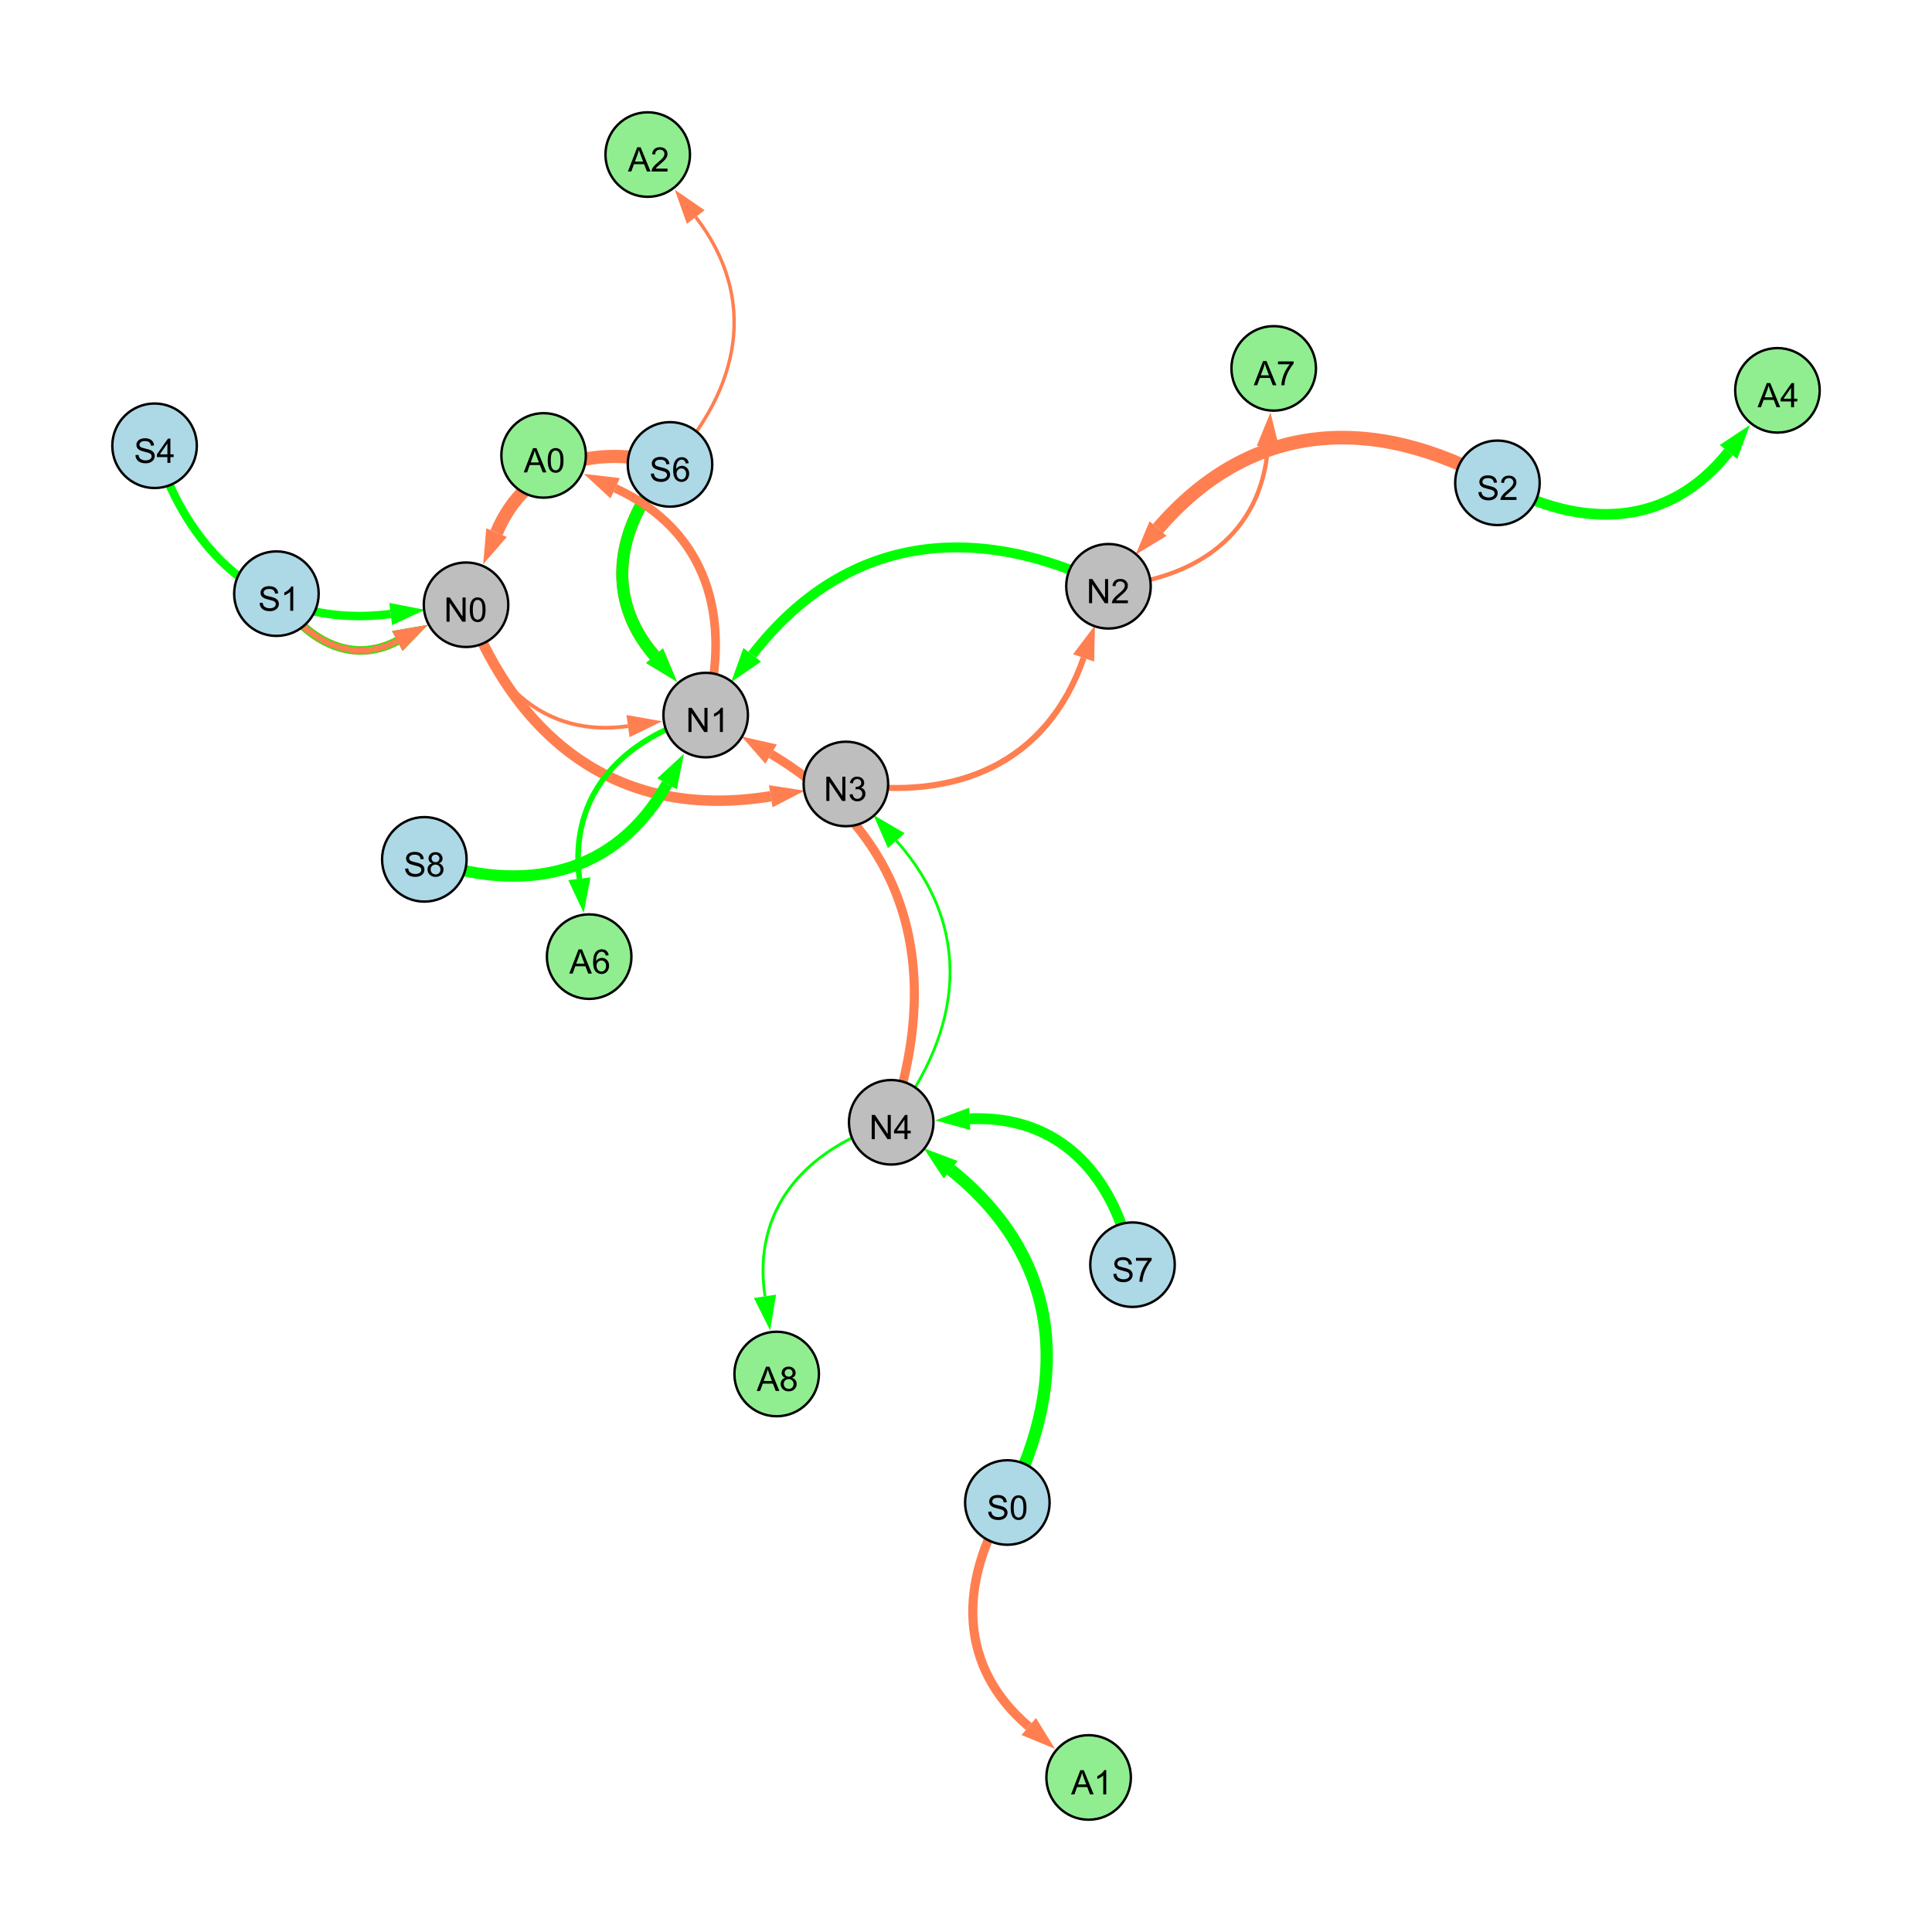 <?xml version="1.0" encoding="UTF-8"?>
<svg xmlns="http://www.w3.org/2000/svg" xmlns:xlink="http://www.w3.org/1999/xlink" width="800" height="800" viewBox="0 0 800 800">
<defs>
<g>
<g id="glyph-0-0">
<path d="M 0.629 -3.219 L 1.879 -3.328 C 1.938 -2.828 2.078 -2.418 2.293 -2.094 C 2.512 -1.773 2.848 -1.516 3.301 -1.316 C 3.758 -1.117 4.27 -1.02 4.84 -1.02 C 5.344 -1.02 5.793 -1.094 6.18 -1.242 C 6.566 -1.395 6.855 -1.602 7.043 -1.863 C 7.234 -2.125 7.328 -2.41 7.328 -2.719 C 7.328 -3.035 7.238 -3.309 7.055 -3.543 C 6.871 -3.777 6.57 -3.977 6.152 -4.137 C 5.883 -4.242 5.289 -4.402 4.367 -4.625 C 3.449 -4.844 2.805 -5.055 2.434 -5.25 C 1.953 -5.5 1.598 -5.812 1.363 -6.184 C 1.129 -6.555 1.012 -6.969 1.012 -7.43 C 1.012 -7.938 1.156 -8.41 1.441 -8.848 C 1.73 -9.289 2.148 -9.621 2.699 -9.852 C 3.25 -10.078 3.863 -10.191 4.539 -10.191 C 5.281 -10.191 5.938 -10.074 6.504 -9.832 C 7.07 -9.594 7.508 -9.242 7.812 -8.777 C 8.117 -8.312 8.281 -7.785 8.305 -7.199 L 7.035 -7.102 C 6.965 -7.734 6.734 -8.215 6.34 -8.539 C 5.945 -8.863 5.363 -9.023 4.594 -9.023 C 3.793 -9.023 3.207 -8.875 2.84 -8.582 C 2.473 -8.289 2.289 -7.934 2.289 -7.52 C 2.289 -7.16 2.422 -6.863 2.68 -6.633 C 2.934 -6.398 3.602 -6.16 4.68 -5.918 C 5.758 -5.672 6.496 -5.461 6.898 -5.277 C 7.48 -5.008 7.91 -4.668 8.188 -4.254 C 8.469 -3.844 8.605 -3.367 8.605 -2.828 C 8.605 -2.297 8.453 -1.793 8.148 -1.324 C 7.844 -0.852 7.406 -0.484 6.832 -0.223 C 6.262 0.039 5.617 0.172 4.902 0.172 C 3.996 0.172 3.234 0.039 2.621 -0.227 C 2.008 -0.488 1.527 -0.887 1.18 -1.418 C 0.832 -1.949 0.648 -2.551 0.629 -3.219 Z M 0.629 -3.219 "/>
</g>
<g id="glyph-0-1">
<path d="M 0.582 -4.941 C 0.582 -6.129 0.703 -7.082 0.945 -7.805 C 1.191 -8.527 1.555 -9.082 2.035 -9.477 C 2.516 -9.867 3.121 -10.062 3.848 -10.062 C 4.387 -10.062 4.859 -9.953 5.266 -9.738 C 5.668 -9.52 6.004 -9.211 6.27 -8.801 C 6.531 -8.395 6.738 -7.898 6.891 -7.312 C 7.039 -6.727 7.117 -5.938 7.117 -4.941 C 7.117 -3.766 6.996 -2.816 6.754 -2.094 C 6.512 -1.371 6.152 -0.816 5.672 -0.422 C 5.191 -0.027 4.582 0.172 3.848 0.172 C 2.883 0.172 2.125 -0.176 1.57 -0.867 C 0.91 -1.703 0.582 -3.059 0.582 -4.941 M 1.844 -4.941 C 1.844 -3.297 2.039 -2.203 2.422 -1.656 C 2.809 -1.113 3.285 -0.84 3.848 -0.84 C 4.414 -0.84 4.891 -1.113 5.273 -1.66 C 5.66 -2.207 5.852 -3.301 5.852 -4.941 C 5.852 -6.594 5.66 -7.688 5.273 -8.23 C 4.891 -8.773 4.41 -9.043 3.836 -9.043 C 3.27 -9.043 2.82 -8.805 2.48 -8.328 C 2.059 -7.715 1.844 -6.586 1.844 -4.941 Z M 1.844 -4.941 "/>
</g>
<g id="glyph-0-2">
<path d="M 1.066 0 L 1.066 -10.023 L 2.426 -10.023 L 7.691 -2.152 L 7.691 -10.023 L 8.961 -10.023 L 8.961 0 L 7.602 0 L 2.336 -7.875 L 2.336 0 Z M 1.066 0 "/>
</g>
<g id="glyph-0-3">
<path d="M 4.523 0 L 4.523 -2.398 L 0.18 -2.398 L 0.18 -3.527 L 4.75 -10.023 L 5.758 -10.023 L 5.758 -3.527 L 7.109 -3.527 L 7.109 -2.398 L 5.758 -2.398 L 5.758 0 L 4.523 0 M 4.523 -3.527 L 4.523 -8.047 L 1.387 -3.527 Z M 4.523 -3.527 "/>
</g>
<g id="glyph-0-4">
<path d="M 5.215 0 L 3.984 0 L 3.984 -7.84 C 3.688 -7.559 3.301 -7.277 2.82 -6.992 C 2.34 -6.711 1.906 -6.5 1.523 -6.359 L 1.523 -7.547 C 2.211 -7.871 2.812 -8.262 3.328 -8.723 C 3.844 -9.184 4.207 -9.629 4.422 -10.062 L 5.215 -10.062 Z M 5.215 0 "/>
</g>
<g id="glyph-0-5">
<path d="M 0.586 -2.645 L 1.82 -2.809 C 1.961 -2.113 2.199 -1.609 2.539 -1.301 C 2.879 -0.996 3.293 -0.84 3.781 -0.84 C 4.359 -0.84 4.848 -1.043 5.246 -1.441 C 5.645 -1.844 5.844 -2.34 5.844 -2.934 C 5.844 -3.496 5.66 -3.965 5.289 -4.332 C 4.922 -4.699 4.453 -4.883 3.883 -4.883 C 3.648 -4.883 3.359 -4.836 3.016 -4.742 L 3.152 -5.824 C 3.234 -5.816 3.301 -5.812 3.352 -5.812 C 3.875 -5.812 4.344 -5.945 4.766 -6.219 C 5.184 -6.492 5.395 -6.914 5.395 -7.484 C 5.395 -7.938 5.242 -8.309 4.938 -8.605 C 4.629 -8.902 4.234 -9.051 3.754 -9.051 C 3.273 -9.051 2.875 -8.898 2.555 -8.602 C 2.238 -8.297 2.031 -7.848 1.941 -7.246 L 0.711 -7.465 C 0.859 -8.289 1.203 -8.93 1.734 -9.383 C 2.27 -9.836 2.934 -10.062 3.727 -10.062 C 4.273 -10.062 4.777 -9.945 5.234 -9.711 C 5.695 -9.477 6.047 -9.156 6.293 -8.75 C 6.535 -8.344 6.656 -7.914 6.656 -7.457 C 6.656 -7.023 6.543 -6.629 6.309 -6.273 C 6.078 -5.918 5.734 -5.637 5.277 -5.43 C 5.871 -5.289 6.328 -5.008 6.656 -4.578 C 6.984 -4.145 7.148 -3.605 7.148 -2.961 C 7.148 -2.086 6.832 -1.344 6.195 -0.734 C 5.555 -0.125 4.75 0.18 3.773 0.18 C 2.895 0.18 2.164 -0.086 1.582 -0.609 C 1 -1.133 0.672 -1.812 0.586 -2.645 Z M 0.586 -2.645 "/>
</g>
<g id="glyph-0-6">
<path d="M 7.047 -1.184 L 7.047 0 L 0.422 0 C 0.414 -0.297 0.461 -0.582 0.566 -0.855 C 0.734 -1.305 1.008 -1.75 1.379 -2.188 C 1.75 -2.625 2.285 -3.133 2.988 -3.703 C 4.078 -4.598 4.812 -5.305 5.195 -5.828 C 5.578 -6.348 5.77 -6.844 5.77 -7.309 C 5.77 -7.797 5.594 -8.207 5.246 -8.543 C 4.898 -8.875 4.445 -9.043 3.883 -9.043 C 3.289 -9.043 2.816 -8.867 2.461 -8.512 C 2.105 -8.156 1.926 -7.664 1.922 -7.035 L 0.656 -7.164 C 0.742 -8.109 1.07 -8.828 1.633 -9.32 C 2.199 -9.816 2.957 -10.062 3.91 -10.062 C 4.871 -10.062 5.633 -9.797 6.195 -9.262 C 6.754 -8.73 7.035 -8.07 7.035 -7.281 C 7.035 -6.879 6.953 -6.484 6.789 -6.098 C 6.625 -5.711 6.352 -5.301 5.973 -4.875 C 5.59 -4.445 4.957 -3.859 4.074 -3.109 C 3.336 -2.492 2.863 -2.07 2.652 -1.848 C 2.441 -1.629 2.27 -1.406 2.133 -1.184 Z M 7.047 -1.184 "/>
</g>
<g id="glyph-0-7">
<path d="M 6.965 -7.566 L 5.742 -7.473 C 5.633 -7.953 5.477 -8.305 5.277 -8.523 C 4.945 -8.875 4.535 -9.051 4.047 -9.051 C 3.656 -9.051 3.312 -8.941 3.016 -8.723 C 2.629 -8.441 2.32 -8.027 2.098 -7.484 C 1.875 -6.941 1.758 -6.172 1.75 -5.168 C 2.047 -5.617 2.41 -5.953 2.836 -6.172 C 3.266 -6.391 3.715 -6.5 4.184 -6.5 C 5.004 -6.5 5.703 -6.199 6.277 -5.594 C 6.855 -4.992 7.145 -4.211 7.145 -3.254 C 7.145 -2.625 7.008 -2.039 6.738 -1.5 C 6.465 -0.961 6.094 -0.547 5.617 -0.258 C 5.145 0.027 4.609 0.172 4.008 0.172 C 2.98 0.172 2.145 -0.207 1.496 -0.961 C 0.852 -1.715 0.527 -2.957 0.527 -4.688 C 0.527 -6.625 0.883 -8.035 1.602 -8.914 C 2.223 -9.68 3.066 -10.062 4.121 -10.062 C 4.91 -10.062 5.555 -9.84 6.059 -9.398 C 6.562 -8.957 6.867 -8.348 6.965 -7.566 M 1.941 -3.246 C 1.941 -2.824 2.031 -2.418 2.211 -2.031 C 2.391 -1.645 2.645 -1.348 2.969 -1.145 C 3.289 -0.941 3.629 -0.84 3.984 -0.84 C 4.504 -0.84 4.953 -1.051 5.324 -1.469 C 5.699 -1.891 5.887 -2.457 5.887 -3.18 C 5.887 -3.871 5.699 -4.418 5.332 -4.816 C 4.961 -5.215 4.5 -5.414 3.938 -5.414 C 3.383 -5.414 2.91 -5.215 2.523 -4.816 C 2.137 -4.418 1.941 -3.895 1.941 -3.246 Z M 1.941 -3.246 "/>
</g>
<g id="glyph-0-8">
<path d="M 2.477 -5.434 C 1.965 -5.621 1.586 -5.887 1.34 -6.234 C 1.094 -6.582 0.969 -6.996 0.969 -7.477 C 0.969 -8.207 1.234 -8.82 1.758 -9.316 C 2.281 -9.812 2.977 -10.062 3.848 -10.062 C 4.723 -10.062 5.43 -9.809 5.961 -9.301 C 6.492 -8.793 6.762 -8.172 6.762 -7.445 C 6.762 -6.98 6.641 -6.574 6.395 -6.23 C 6.152 -5.887 5.781 -5.621 5.285 -5.434 C 5.898 -5.234 6.367 -4.91 6.688 -4.465 C 7.012 -4.016 7.172 -3.484 7.172 -2.863 C 7.172 -2.008 6.867 -1.289 6.262 -0.703 C 5.656 -0.121 4.859 0.172 3.867 0.172 C 2.879 0.172 2.082 -0.121 1.477 -0.707 C 0.871 -1.293 0.566 -2.023 0.566 -2.898 C 0.566 -3.551 0.734 -4.098 1.062 -4.535 C 1.395 -4.977 1.863 -5.273 2.477 -5.434 M 2.227 -7.52 C 2.227 -7.047 2.383 -6.656 2.688 -6.359 C 2.992 -6.055 3.387 -5.906 3.875 -5.906 C 4.352 -5.906 4.738 -6.055 5.043 -6.355 C 5.344 -6.652 5.496 -7.02 5.496 -7.453 C 5.496 -7.902 5.34 -8.281 5.027 -8.59 C 4.715 -8.898 4.328 -9.051 3.863 -9.051 C 3.395 -9.051 3.004 -8.898 2.695 -8.602 C 2.383 -8.297 2.227 -7.938 2.227 -7.52 M 1.832 -2.891 C 1.832 -2.539 1.914 -2.203 2.082 -1.875 C 2.246 -1.547 2.496 -1.289 2.824 -1.109 C 3.152 -0.93 3.504 -0.84 3.883 -0.84 C 4.469 -0.84 4.957 -1.031 5.34 -1.406 C 5.723 -1.785 5.914 -2.266 5.914 -2.852 C 5.914 -3.441 5.715 -3.934 5.32 -4.32 C 4.926 -4.707 4.434 -4.902 3.844 -4.902 C 3.262 -4.902 2.785 -4.711 2.402 -4.328 C 2.023 -3.945 1.832 -3.465 1.832 -2.891 Z M 1.832 -2.891 "/>
</g>
<g id="glyph-0-9">
<path d="M 0.664 -8.711 L 0.664 -9.891 L 7.148 -9.891 L 7.148 -8.934 C 6.512 -8.254 5.879 -7.352 5.254 -6.227 C 4.625 -5.102 4.141 -3.945 3.801 -2.754 C 3.555 -1.918 3.398 -0.996 3.328 0 L 2.062 0 C 2.078 -0.789 2.234 -1.742 2.531 -2.859 C 2.824 -3.973 3.25 -5.051 3.805 -6.086 C 4.359 -7.125 4.945 -8 5.57 -8.711 Z M 0.664 -8.711 "/>
</g>
<g id="glyph-0-10">
<path d="M -0.02 0 L 3.828 -10.023 L 5.258 -10.023 L 9.359 0 L 7.848 0 L 6.68 -3.035 L 2.488 -3.035 L 1.387 0 L -0.02 0 M 2.871 -4.117 L 6.27 -4.117 L 5.223 -6.891 C 4.902 -7.734 4.668 -8.426 4.512 -8.969 C 4.383 -8.328 4.203 -7.688 3.973 -7.055 Z M 2.871 -4.117 "/>
</g>
</g>
</defs>
<rect x="-80" y="-80" width="960" height="960" fill="rgb(100%, 100%, 100%)" fill-opacity="1"/>
<path fill="none" stroke-width="5.091" stroke-linecap="butt" stroke-linejoin="miter" stroke="rgb(0%, 100%, 0%)" stroke-opacity="1" stroke-miterlimit="10" d="M 417.121 622.152 C 443.746 570.355 439.008 520.562 393.652 484.363 "/>
<path fill-rule="nonzero" fill="rgb(0%, 100%, 0%)" fill-opacity="1" d="M 382.504 475.461 L 396.547 480.738 L 390.762 487.984 L 382.504 475.461 "/>
<path fill="none" stroke-width="1.562" stroke-linecap="butt" stroke-linejoin="miter" stroke="rgb(100%, 49.804%, 31.373%)" stroke-opacity="1" stroke-miterlimit="10" d="M 192.977 250.414 C 202.766 283.934 225.812 305.539 260.039 300.672 "/>
<path fill-rule="nonzero" fill="rgb(100%, 49.804%, 31.373%)" fill-opacity="1" d="M 274.164 298.664 L 260.691 305.262 L 259.387 296.082 L 274.164 298.664 "/>
<path fill="none" stroke-width="2.517" stroke-linecap="butt" stroke-linejoin="miter" stroke="rgb(100%, 49.804%, 31.373%)" stroke-opacity="1" stroke-miterlimit="10" d="M 350.262 324.621 C 396.125 331.832 433.566 316.039 448.703 272.426 "/>
<path fill-rule="nonzero" fill="rgb(100%, 49.804%, 31.373%)" fill-opacity="1" d="M 453.379 258.945 L 453.082 273.945 L 444.324 270.902 L 453.379 258.945 "/>
<path fill="none" stroke-width="5.63" stroke-linecap="butt" stroke-linejoin="miter" stroke="rgb(100%, 49.804%, 31.373%)" stroke-opacity="1" stroke-miterlimit="10" d="M 620.059 199.93 C 568.484 171.109 517.887 174.195 479.523 218.863 "/>
<path fill-rule="nonzero" fill="rgb(100%, 49.804%, 31.373%)" fill-opacity="1" d="M 470.23 229.684 L 476.008 215.844 L 483.043 221.883 L 470.23 229.684 "/>
<path fill="none" stroke-width="5.456" stroke-linecap="butt" stroke-linejoin="miter" stroke="rgb(100%, 49.804%, 31.373%)" stroke-opacity="1" stroke-miterlimit="10" d="M 277.434 192.297 C 246.43 183.758 217.996 191.273 205.609 220.547 "/>
<path fill-rule="nonzero" fill="rgb(100%, 49.804%, 31.373%)" fill-opacity="1" d="M 200.055 233.684 L 201.344 218.742 L 209.879 222.352 L 200.055 233.684 "/>
<path fill="none" stroke-width="5.042" stroke-linecap="butt" stroke-linejoin="miter" stroke="rgb(100%, 49.804%, 31.373%)" stroke-opacity="1" stroke-miterlimit="10" d="M 277.434 192.297 C 255.492 217.098 249.652 246.695 271.027 271.508 "/>
<path fill-rule="nonzero" fill="rgb(100%, 49.804%, 31.373%)" fill-opacity="1" d="M 280.336 282.32 L 267.516 274.535 L 274.539 268.484 L 280.336 282.32 "/>
<path fill="none" stroke-width="3.616" stroke-linecap="butt" stroke-linejoin="miter" stroke="rgb(100%, 49.804%, 31.373%)" stroke-opacity="1" stroke-miterlimit="10" d="M 114.461 245.82 C 126.258 264.867 145.164 275.605 164.531 265.402 "/>
<path fill-rule="nonzero" fill="rgb(100%, 49.804%, 31.373%)" fill-opacity="1" d="M 177.152 258.754 L 166.691 269.504 L 162.367 261.301 L 177.152 258.754 "/>
<path fill="none" stroke-width="3.751" stroke-linecap="butt" stroke-linejoin="miter" stroke="rgb(100%, 49.804%, 31.373%)" stroke-opacity="1" stroke-miterlimit="10" d="M 369.031 464.711 C 390.57 401.461 376.543 346.379 319.312 312.258 "/>
<path fill-rule="nonzero" fill="rgb(100%, 49.804%, 31.373%)" fill-opacity="1" d="M 307.059 304.953 L 321.684 308.277 L 316.938 316.242 L 307.059 304.953 "/>
<path fill="none" stroke-width="1.144" stroke-linecap="butt" stroke-linejoin="miter" stroke="rgb(0%, 100%, 0%)" stroke-opacity="1" stroke-miterlimit="10" d="M 369.031 464.711 C 398.887 426.367 403.254 384.238 371.137 348.102 "/>
<path fill-rule="nonzero" fill="rgb(0%, 100%, 0%)" fill-opacity="1" d="M 361.656 337.438 L 374.598 345.023 L 367.672 351.18 L 361.656 337.438 "/>
<path fill="none" stroke-width="3.279" stroke-linecap="butt" stroke-linejoin="miter" stroke="rgb(0%, 100%, 0%)" stroke-opacity="1" stroke-miterlimit="10" d="M 114.461 245.82 C 126.258 264.867 145.164 275.605 164.531 265.402 "/>
<path fill-rule="nonzero" fill="rgb(0%, 100%, 0%)" fill-opacity="1" d="M 177.152 258.754 L 166.691 269.504 L 162.367 261.301 L 177.152 258.754 "/>
<path fill="none" stroke-width="2.429" stroke-linecap="butt" stroke-linejoin="miter" stroke="rgb(100%, 49.804%, 31.373%)" stroke-opacity="1" stroke-miterlimit="10" d="M 114.461 245.82 C 126.258 264.867 145.164 275.605 164.531 265.402 "/>
<path fill-rule="nonzero" fill="rgb(100%, 49.804%, 31.373%)" fill-opacity="1" d="M 177.152 258.754 L 166.691 269.504 L 162.367 261.301 L 177.152 258.754 "/>
<path fill="none" stroke-width="4.107" stroke-linecap="butt" stroke-linejoin="miter" stroke="rgb(0%, 100%, 0%)" stroke-opacity="1" stroke-miterlimit="10" d="M 458.996 242.766 C 402.73 215.348 349.637 221.777 311.484 271.148 "/>
<path fill-rule="nonzero" fill="rgb(0%, 100%, 0%)" fill-opacity="1" d="M 302.762 282.434 L 307.816 268.312 L 315.152 273.98 L 302.762 282.434 "/>
<path fill="none" stroke-width="4.346" stroke-linecap="butt" stroke-linejoin="miter" stroke="rgb(100%, 49.804%, 31.373%)" stroke-opacity="1" stroke-miterlimit="10" d="M 192.977 250.414 C 215.207 308.391 258.066 339.711 319.148 329.715 "/>
<path fill-rule="nonzero" fill="rgb(100%, 49.804%, 31.373%)" fill-opacity="1" d="M 333.227 327.41 L 319.895 334.289 L 318.398 325.141 L 333.227 327.41 "/>
<path fill="none" stroke-width="4.916" stroke-linecap="butt" stroke-linejoin="miter" stroke="rgb(0%, 100%, 0%)" stroke-opacity="1" stroke-miterlimit="10" d="M 277.434 192.297 C 255.492 217.098 249.652 246.695 271.027 271.508 "/>
<path fill-rule="nonzero" fill="rgb(0%, 100%, 0%)" fill-opacity="1" d="M 280.336 282.32 L 267.516 274.535 L 274.539 268.484 L 280.336 282.32 "/>
<path fill="none" stroke-width="4.722" stroke-linecap="butt" stroke-linejoin="miter" stroke="rgb(0%, 100%, 0%)" stroke-opacity="1" stroke-miterlimit="10" d="M 175.711 355.84 C 217.035 370.535 254.867 362.535 276.215 324.547 "/>
<path fill-rule="nonzero" fill="rgb(0%, 100%, 0%)" fill-opacity="1" d="M 283.203 312.109 L 280.258 326.816 L 272.176 322.273 L 283.203 312.109 "/>
<path fill="none" stroke-width="3.5" stroke-linecap="butt" stroke-linejoin="miter" stroke="rgb(0%, 100%, 0%)" stroke-opacity="1" stroke-miterlimit="10" d="M 64 184.582 C 79.176 232.254 112.371 260.359 161.781 254.262 "/>
<path fill-rule="nonzero" fill="rgb(0%, 100%, 0%)" fill-opacity="1" d="M 175.941 252.516 L 162.352 258.863 L 161.215 249.66 L 175.941 252.516 "/>
<path fill="none" stroke-width="4.511" stroke-linecap="butt" stroke-linejoin="miter" stroke="rgb(0%, 100%, 0%)" stroke-opacity="1" stroke-miterlimit="10" d="M 468.945 523.676 C 461.574 486.691 438.887 461.641 401.539 463.281 "/>
<path fill-rule="nonzero" fill="rgb(0%, 100%, 0%)" fill-opacity="1" d="M 387.285 463.906 L 401.336 458.652 L 401.742 467.914 L 387.285 463.906 "/>
<path fill="none" stroke-width="2.312" stroke-linecap="butt" stroke-linejoin="miter" stroke="rgb(0%, 100%, 0%)" stroke-opacity="1" stroke-miterlimit="10" d="M 292.203 296.098 C 257.832 305.617 235.531 328.82 239.922 363.871 "/>
<path fill-rule="nonzero" fill="rgb(0%, 100%, 0%)" fill-opacity="1" d="M 241.695 378.027 L 235.32 364.449 L 244.52 363.297 L 241.695 378.027 "/>
<path fill="none" stroke-width="4.424" stroke-linecap="butt" stroke-linejoin="miter" stroke="rgb(0%, 100%, 0%)" stroke-opacity="1" stroke-miterlimit="10" d="M 620.059 199.93 C 655.148 219.59 690.914 218.402 715.738 187.145 "/>
<path fill-rule="nonzero" fill="rgb(0%, 100%, 0%)" fill-opacity="1" d="M 724.609 175.973 L 719.367 190.027 L 712.109 184.262 L 724.609 175.973 "/>
<path fill="none" stroke-width="3.774" stroke-linecap="butt" stroke-linejoin="miter" stroke="rgb(100%, 49.804%, 31.373%)" stroke-opacity="1" stroke-miterlimit="10" d="M 417.121 622.152 C 396.883 655.285 396.641 689.965 425.977 714.91 "/>
<path fill-rule="nonzero" fill="rgb(100%, 49.804%, 31.373%)" fill-opacity="1" d="M 436.844 724.152 L 422.973 718.441 L 428.98 711.379 L 436.844 724.152 "/>
<path fill="none" stroke-width="1.784" stroke-linecap="butt" stroke-linejoin="miter" stroke="rgb(100%, 49.804%, 31.373%)" stroke-opacity="1" stroke-miterlimit="10" d="M 458.996 242.766 C 495.457 240.008 522.371 221.105 525.027 184.973 "/>
<path fill-rule="nonzero" fill="rgb(100%, 49.804%, 31.373%)" fill-opacity="1" d="M 526.074 170.742 L 529.652 185.312 L 520.406 184.633 L 526.074 170.742 "/>
<path fill="none" stroke-width="3.591" stroke-linecap="butt" stroke-linejoin="miter" stroke="rgb(100%, 49.804%, 31.373%)" stroke-opacity="1" stroke-miterlimit="10" d="M 292.203 296.098 C 303.195 255.426 292.773 219.609 254.738 202.172 "/>
<path fill-rule="nonzero" fill="rgb(100%, 49.804%, 31.373%)" fill-opacity="1" d="M 241.773 196.227 L 256.672 197.961 L 252.809 206.387 L 241.773 196.227 "/>
<path fill="none" stroke-width="1.172" stroke-linecap="butt" stroke-linejoin="miter" stroke="rgb(0%, 100%, 0%)" stroke-opacity="1" stroke-miterlimit="10" d="M 369.031 464.711 C 333.594 475.668 311.309 500.422 316.77 536.777 "/>
<path fill-rule="nonzero" fill="rgb(0%, 100%, 0%)" fill-opacity="1" d="M 318.891 550.883 L 312.188 537.465 L 321.355 536.09 L 318.891 550.883 "/>
<path fill="none" stroke-width="1.413" stroke-linecap="butt" stroke-linejoin="miter" stroke="rgb(100%, 49.804%, 31.373%)" stroke-opacity="1" stroke-miterlimit="10" d="M 277.434 192.297 C 306.598 160.812 314.082 123.645 288.094 89.855 "/>
<path fill-rule="nonzero" fill="rgb(100%, 49.804%, 31.373%)" fill-opacity="1" d="M 279.398 78.547 L 291.77 87.031 L 284.422 92.68 L 279.398 78.547 "/>
<path fill-rule="nonzero" fill="rgb(67.843%, 84.706%, 90.196%)" fill-opacity="1" stroke-width="1" stroke-linecap="butt" stroke-linejoin="miter" stroke="rgb(0%, 0%, 0%)" stroke-opacity="1" stroke-miterlimit="10" d="M 434.621 622.152 C 434.621 631.816 426.785 639.652 417.121 639.652 C 407.457 639.652 399.621 631.816 399.621 622.152 C 399.621 612.484 407.457 604.652 417.121 604.652 C 426.785 604.652 434.621 612.484 434.621 622.152 "/>
<path fill-rule="nonzero" fill="rgb(74.51%, 74.51%, 74.51%)" fill-opacity="1" stroke-width="1" stroke-linecap="butt" stroke-linejoin="miter" stroke="rgb(0%, 0%, 0%)" stroke-opacity="1" stroke-miterlimit="10" d="M 386.531 464.711 C 386.531 474.375 378.699 482.211 369.031 482.211 C 359.367 482.211 351.531 474.375 351.531 464.711 C 351.531 455.047 359.367 447.211 369.031 447.211 C 378.699 447.211 386.531 455.047 386.531 464.711 "/>
<path fill-rule="nonzero" fill="rgb(74.51%, 74.51%, 74.51%)" fill-opacity="1" stroke-width="1" stroke-linecap="butt" stroke-linejoin="miter" stroke="rgb(0%, 0%, 0%)" stroke-opacity="1" stroke-miterlimit="10" d="M 210.477 250.414 C 210.477 260.078 202.641 267.914 192.977 267.914 C 183.312 267.914 175.477 260.078 175.477 250.414 C 175.477 240.75 183.312 232.914 192.977 232.914 C 202.641 232.914 210.477 240.75 210.477 250.414 "/>
<path fill-rule="nonzero" fill="rgb(74.51%, 74.51%, 74.51%)" fill-opacity="1" stroke-width="1" stroke-linecap="butt" stroke-linejoin="miter" stroke="rgb(0%, 0%, 0%)" stroke-opacity="1" stroke-miterlimit="10" d="M 309.703 296.098 C 309.703 305.762 301.867 313.598 292.203 313.598 C 282.535 313.598 274.703 305.762 274.703 296.098 C 274.703 286.434 282.535 278.598 292.203 278.598 C 301.867 278.598 309.703 286.434 309.703 296.098 "/>
<path fill-rule="nonzero" fill="rgb(74.51%, 74.51%, 74.51%)" fill-opacity="1" stroke-width="1" stroke-linecap="butt" stroke-linejoin="miter" stroke="rgb(0%, 0%, 0%)" stroke-opacity="1" stroke-miterlimit="10" d="M 367.762 324.621 C 367.762 334.285 359.93 342.121 350.262 342.121 C 340.598 342.121 332.762 334.285 332.762 324.621 C 332.762 314.957 340.598 307.121 350.262 307.121 C 359.93 307.121 367.762 314.957 367.762 324.621 "/>
<path fill-rule="nonzero" fill="rgb(74.51%, 74.51%, 74.51%)" fill-opacity="1" stroke-width="1" stroke-linecap="butt" stroke-linejoin="miter" stroke="rgb(0%, 0%, 0%)" stroke-opacity="1" stroke-miterlimit="10" d="M 476.496 242.766 C 476.496 252.43 468.66 260.266 458.996 260.266 C 449.332 260.266 441.496 252.43 441.496 242.766 C 441.496 233.102 449.332 225.266 458.996 225.266 C 468.66 225.266 476.496 233.102 476.496 242.766 "/>
<path fill-rule="nonzero" fill="rgb(67.843%, 84.706%, 90.196%)" fill-opacity="1" stroke-width="1" stroke-linecap="butt" stroke-linejoin="miter" stroke="rgb(0%, 0%, 0%)" stroke-opacity="1" stroke-miterlimit="10" d="M 637.559 199.93 C 637.559 209.598 629.727 217.43 620.059 217.43 C 610.395 217.43 602.559 209.598 602.559 199.93 C 602.559 190.266 610.395 182.43 620.059 182.43 C 629.727 182.43 637.559 190.266 637.559 199.93 "/>
<path fill-rule="nonzero" fill="rgb(67.843%, 84.706%, 90.196%)" fill-opacity="1" stroke-width="1" stroke-linecap="butt" stroke-linejoin="miter" stroke="rgb(0%, 0%, 0%)" stroke-opacity="1" stroke-miterlimit="10" d="M 294.934 192.297 C 294.934 201.961 287.098 209.797 277.434 209.797 C 267.766 209.797 259.934 201.961 259.934 192.297 C 259.934 182.629 267.766 174.797 277.434 174.797 C 287.098 174.797 294.934 182.629 294.934 192.297 "/>
<path fill-rule="nonzero" fill="rgb(67.843%, 84.706%, 90.196%)" fill-opacity="1" stroke-width="1" stroke-linecap="butt" stroke-linejoin="miter" stroke="rgb(0%, 0%, 0%)" stroke-opacity="1" stroke-miterlimit="10" d="M 131.961 245.82 C 131.961 255.488 124.125 263.32 114.461 263.32 C 104.797 263.32 96.961 255.488 96.961 245.82 C 96.961 236.156 104.797 228.32 114.461 228.32 C 124.125 228.32 131.961 236.156 131.961 245.82 "/>
<path fill-rule="nonzero" fill="rgb(67.843%, 84.706%, 90.196%)" fill-opacity="1" stroke-width="1" stroke-linecap="butt" stroke-linejoin="miter" stroke="rgb(0%, 0%, 0%)" stroke-opacity="1" stroke-miterlimit="10" d="M 193.211 355.84 C 193.211 365.504 185.375 373.34 175.711 373.34 C 166.047 373.34 158.211 365.504 158.211 355.84 C 158.211 346.176 166.047 338.34 175.711 338.34 C 185.375 338.34 193.211 346.176 193.211 355.84 "/>
<path fill-rule="nonzero" fill="rgb(67.843%, 84.706%, 90.196%)" fill-opacity="1" stroke-width="1" stroke-linecap="butt" stroke-linejoin="miter" stroke="rgb(0%, 0%, 0%)" stroke-opacity="1" stroke-miterlimit="10" d="M 81.5 184.582 C 81.5 194.25 73.664 202.082 64 202.082 C 54.336 202.082 46.5 194.25 46.5 184.582 C 46.5 174.918 54.336 167.082 64 167.082 C 73.664 167.082 81.5 174.918 81.5 184.582 "/>
<path fill-rule="nonzero" fill="rgb(67.843%, 84.706%, 90.196%)" fill-opacity="1" stroke-width="1" stroke-linecap="butt" stroke-linejoin="miter" stroke="rgb(0%, 0%, 0%)" stroke-opacity="1" stroke-miterlimit="10" d="M 486.445 523.676 C 486.445 533.34 478.609 541.176 468.945 541.176 C 459.277 541.176 451.445 533.34 451.445 523.676 C 451.445 514.008 459.277 506.176 468.945 506.176 C 478.609 506.176 486.445 514.008 486.445 523.676 "/>
<path fill-rule="nonzero" fill="rgb(56.471%, 93.333%, 56.471%)" fill-opacity="1" stroke-width="1" stroke-linecap="butt" stroke-linejoin="miter" stroke="rgb(0%, 0%, 0%)" stroke-opacity="1" stroke-miterlimit="10" d="M 261.461 396.121 C 261.461 405.785 253.625 413.621 243.961 413.621 C 234.293 413.621 226.461 405.785 226.461 396.121 C 226.461 386.457 234.293 378.621 243.961 378.621 C 253.625 378.621 261.461 386.457 261.461 396.121 "/>
<path fill-rule="nonzero" fill="rgb(56.471%, 93.333%, 56.471%)" fill-opacity="1" stroke-width="1" stroke-linecap="butt" stroke-linejoin="miter" stroke="rgb(0%, 0%, 0%)" stroke-opacity="1" stroke-miterlimit="10" d="M 753.5 161.633 C 753.5 171.301 745.664 179.133 736 179.133 C 726.336 179.133 718.5 171.301 718.5 161.633 C 718.5 151.969 726.336 144.133 736 144.133 C 745.664 144.133 753.5 151.969 753.5 161.633 "/>
<path fill-rule="nonzero" fill="rgb(56.471%, 93.333%, 56.471%)" fill-opacity="1" stroke-width="1" stroke-linecap="butt" stroke-linejoin="miter" stroke="rgb(0%, 0%, 0%)" stroke-opacity="1" stroke-miterlimit="10" d="M 468.277 736 C 468.277 745.664 460.445 753.5 450.777 753.5 C 441.113 753.5 433.277 745.664 433.277 736 C 433.277 726.336 441.113 718.5 450.777 718.5 C 460.445 718.5 468.277 726.336 468.277 736 "/>
<path fill-rule="nonzero" fill="rgb(56.471%, 93.333%, 56.471%)" fill-opacity="1" stroke-width="1" stroke-linecap="butt" stroke-linejoin="miter" stroke="rgb(0%, 0%, 0%)" stroke-opacity="1" stroke-miterlimit="10" d="M 544.914 152.543 C 544.914 162.207 537.078 170.043 527.414 170.043 C 517.75 170.043 509.914 162.207 509.914 152.543 C 509.914 142.875 517.75 135.043 527.414 135.043 C 537.078 135.043 544.914 142.875 544.914 152.543 "/>
<path fill-rule="nonzero" fill="rgb(56.471%, 93.333%, 56.471%)" fill-opacity="1" stroke-width="1" stroke-linecap="butt" stroke-linejoin="miter" stroke="rgb(0%, 0%, 0%)" stroke-opacity="1" stroke-miterlimit="10" d="M 242.598 188.582 C 242.598 198.25 234.766 206.082 225.098 206.082 C 215.434 206.082 207.598 198.25 207.598 188.582 C 207.598 178.918 215.434 171.082 225.098 171.082 C 234.766 171.082 242.598 178.918 242.598 188.582 "/>
<path fill-rule="nonzero" fill="rgb(56.471%, 93.333%, 56.471%)" fill-opacity="1" stroke-width="1" stroke-linecap="butt" stroke-linejoin="miter" stroke="rgb(0%, 0%, 0%)" stroke-opacity="1" stroke-miterlimit="10" d="M 339.105 568.941 C 339.105 578.609 331.27 586.441 321.605 586.441 C 311.941 586.441 304.105 578.609 304.105 568.941 C 304.105 559.277 311.941 551.441 321.605 551.441 C 331.27 551.441 339.105 559.277 339.105 568.941 "/>
<path fill-rule="nonzero" fill="rgb(56.471%, 93.333%, 56.471%)" fill-opacity="1" stroke-width="1" stroke-linecap="butt" stroke-linejoin="miter" stroke="rgb(0%, 0%, 0%)" stroke-opacity="1" stroke-miterlimit="10" d="M 285.707 64 C 285.707 73.664 277.875 81.5 268.207 81.5 C 258.543 81.5 250.707 73.664 250.707 64 C 250.707 54.336 258.543 46.5 268.207 46.5 C 277.875 46.5 285.707 54.336 285.707 64 "/>
<g fill="rgb(0%, 0%, 0%)" fill-opacity="1">
<use xlink:href="#glyph-0-0" x="408.582" y="629.23"/>
<use xlink:href="#glyph-0-1" x="417.92" y="629.23"/>
</g>
<g fill="rgb(0%, 0%, 0%)" fill-opacity="1">
<use xlink:href="#glyph-0-2" x="359.891" y="471.703"/>
<use xlink:href="#glyph-0-3" x="370.001" y="471.703"/>
</g>
<g fill="rgb(0%, 0%, 0%)" fill-opacity="1">
<use xlink:href="#glyph-0-2" x="183.832" y="257.43"/>
<use xlink:href="#glyph-0-1" x="193.942" y="257.43"/>
</g>
<g fill="rgb(0%, 0%, 0%)" fill-opacity="1">
<use xlink:href="#glyph-0-2" x="284.004" y="303.113"/>
<use xlink:href="#glyph-0-4" x="294.114" y="303.113"/>
</g>
<g fill="rgb(0%, 0%, 0%)" fill-opacity="1">
<use xlink:href="#glyph-0-2" x="341.098" y="331.637"/>
<use xlink:href="#glyph-0-5" x="351.208" y="331.637"/>
</g>
<g fill="rgb(0%, 0%, 0%)" fill-opacity="1">
<use xlink:href="#glyph-0-2" x="449.883" y="249.781"/>
<use xlink:href="#glyph-0-6" x="459.993" y="249.781"/>
</g>
<g fill="rgb(0%, 0%, 0%)" fill-opacity="1">
<use xlink:href="#glyph-0-0" x="611.555" y="207.012"/>
<use xlink:href="#glyph-0-6" x="620.893" y="207.012"/>
</g>
<g fill="rgb(0%, 0%, 0%)" fill-opacity="1">
<use xlink:href="#glyph-0-0" x="268.879" y="199.375"/>
<use xlink:href="#glyph-0-7" x="278.217" y="199.375"/>
</g>
<g fill="rgb(0%, 0%, 0%)" fill-opacity="1">
<use xlink:href="#glyph-0-0" x="106.871" y="252.902"/>
<use xlink:href="#glyph-0-4" x="116.209" y="252.902"/>
</g>
<g fill="rgb(0%, 0%, 0%)" fill-opacity="1">
<use xlink:href="#glyph-0-0" x="167.141" y="362.922"/>
<use xlink:href="#glyph-0-8" x="176.479" y="362.922"/>
</g>
<g fill="rgb(0%, 0%, 0%)" fill-opacity="1">
<use xlink:href="#glyph-0-0" x="55.461" y="191.664"/>
<use xlink:href="#glyph-0-3" x="64.799" y="191.664"/>
</g>
<g fill="rgb(0%, 0%, 0%)" fill-opacity="1">
<use xlink:href="#glyph-0-0" x="460.387" y="530.754"/>
<use xlink:href="#glyph-0-9" x="469.725" y="530.754"/>
</g>
<g fill="rgb(0%, 0%, 0%)" fill-opacity="1">
<use xlink:href="#glyph-0-10" x="235.73" y="403.137"/>
<use xlink:href="#glyph-0-7" x="245.068" y="403.137"/>
</g>
<g fill="rgb(0%, 0%, 0%)" fill-opacity="1">
<use xlink:href="#glyph-0-10" x="727.785" y="168.629"/>
<use xlink:href="#glyph-0-3" x="737.123" y="168.629"/>
</g>
<g fill="rgb(0%, 0%, 0%)" fill-opacity="1">
<use xlink:href="#glyph-0-10" x="443.512" y="743.016"/>
<use xlink:href="#glyph-0-4" x="452.85" y="743.016"/>
</g>
<g fill="rgb(0%, 0%, 0%)" fill-opacity="1">
<use xlink:href="#glyph-0-10" x="519.18" y="159.535"/>
<use xlink:href="#glyph-0-9" x="528.518" y="159.535"/>
</g>
<g fill="rgb(0%, 0%, 0%)" fill-opacity="1">
<use xlink:href="#glyph-0-10" x="216.883" y="195.598"/>
<use xlink:href="#glyph-0-1" x="226.221" y="195.598"/>
</g>
<g fill="rgb(0%, 0%, 0%)" fill-opacity="1">
<use xlink:href="#glyph-0-10" x="313.359" y="575.957"/>
<use xlink:href="#glyph-0-8" x="322.697" y="575.957"/>
</g>
<g fill="rgb(0%, 0%, 0%)" fill-opacity="1">
<use xlink:href="#glyph-0-10" x="260.027" y="71.016"/>
<use xlink:href="#glyph-0-6" x="269.365" y="71.016"/>
</g>
</svg>
